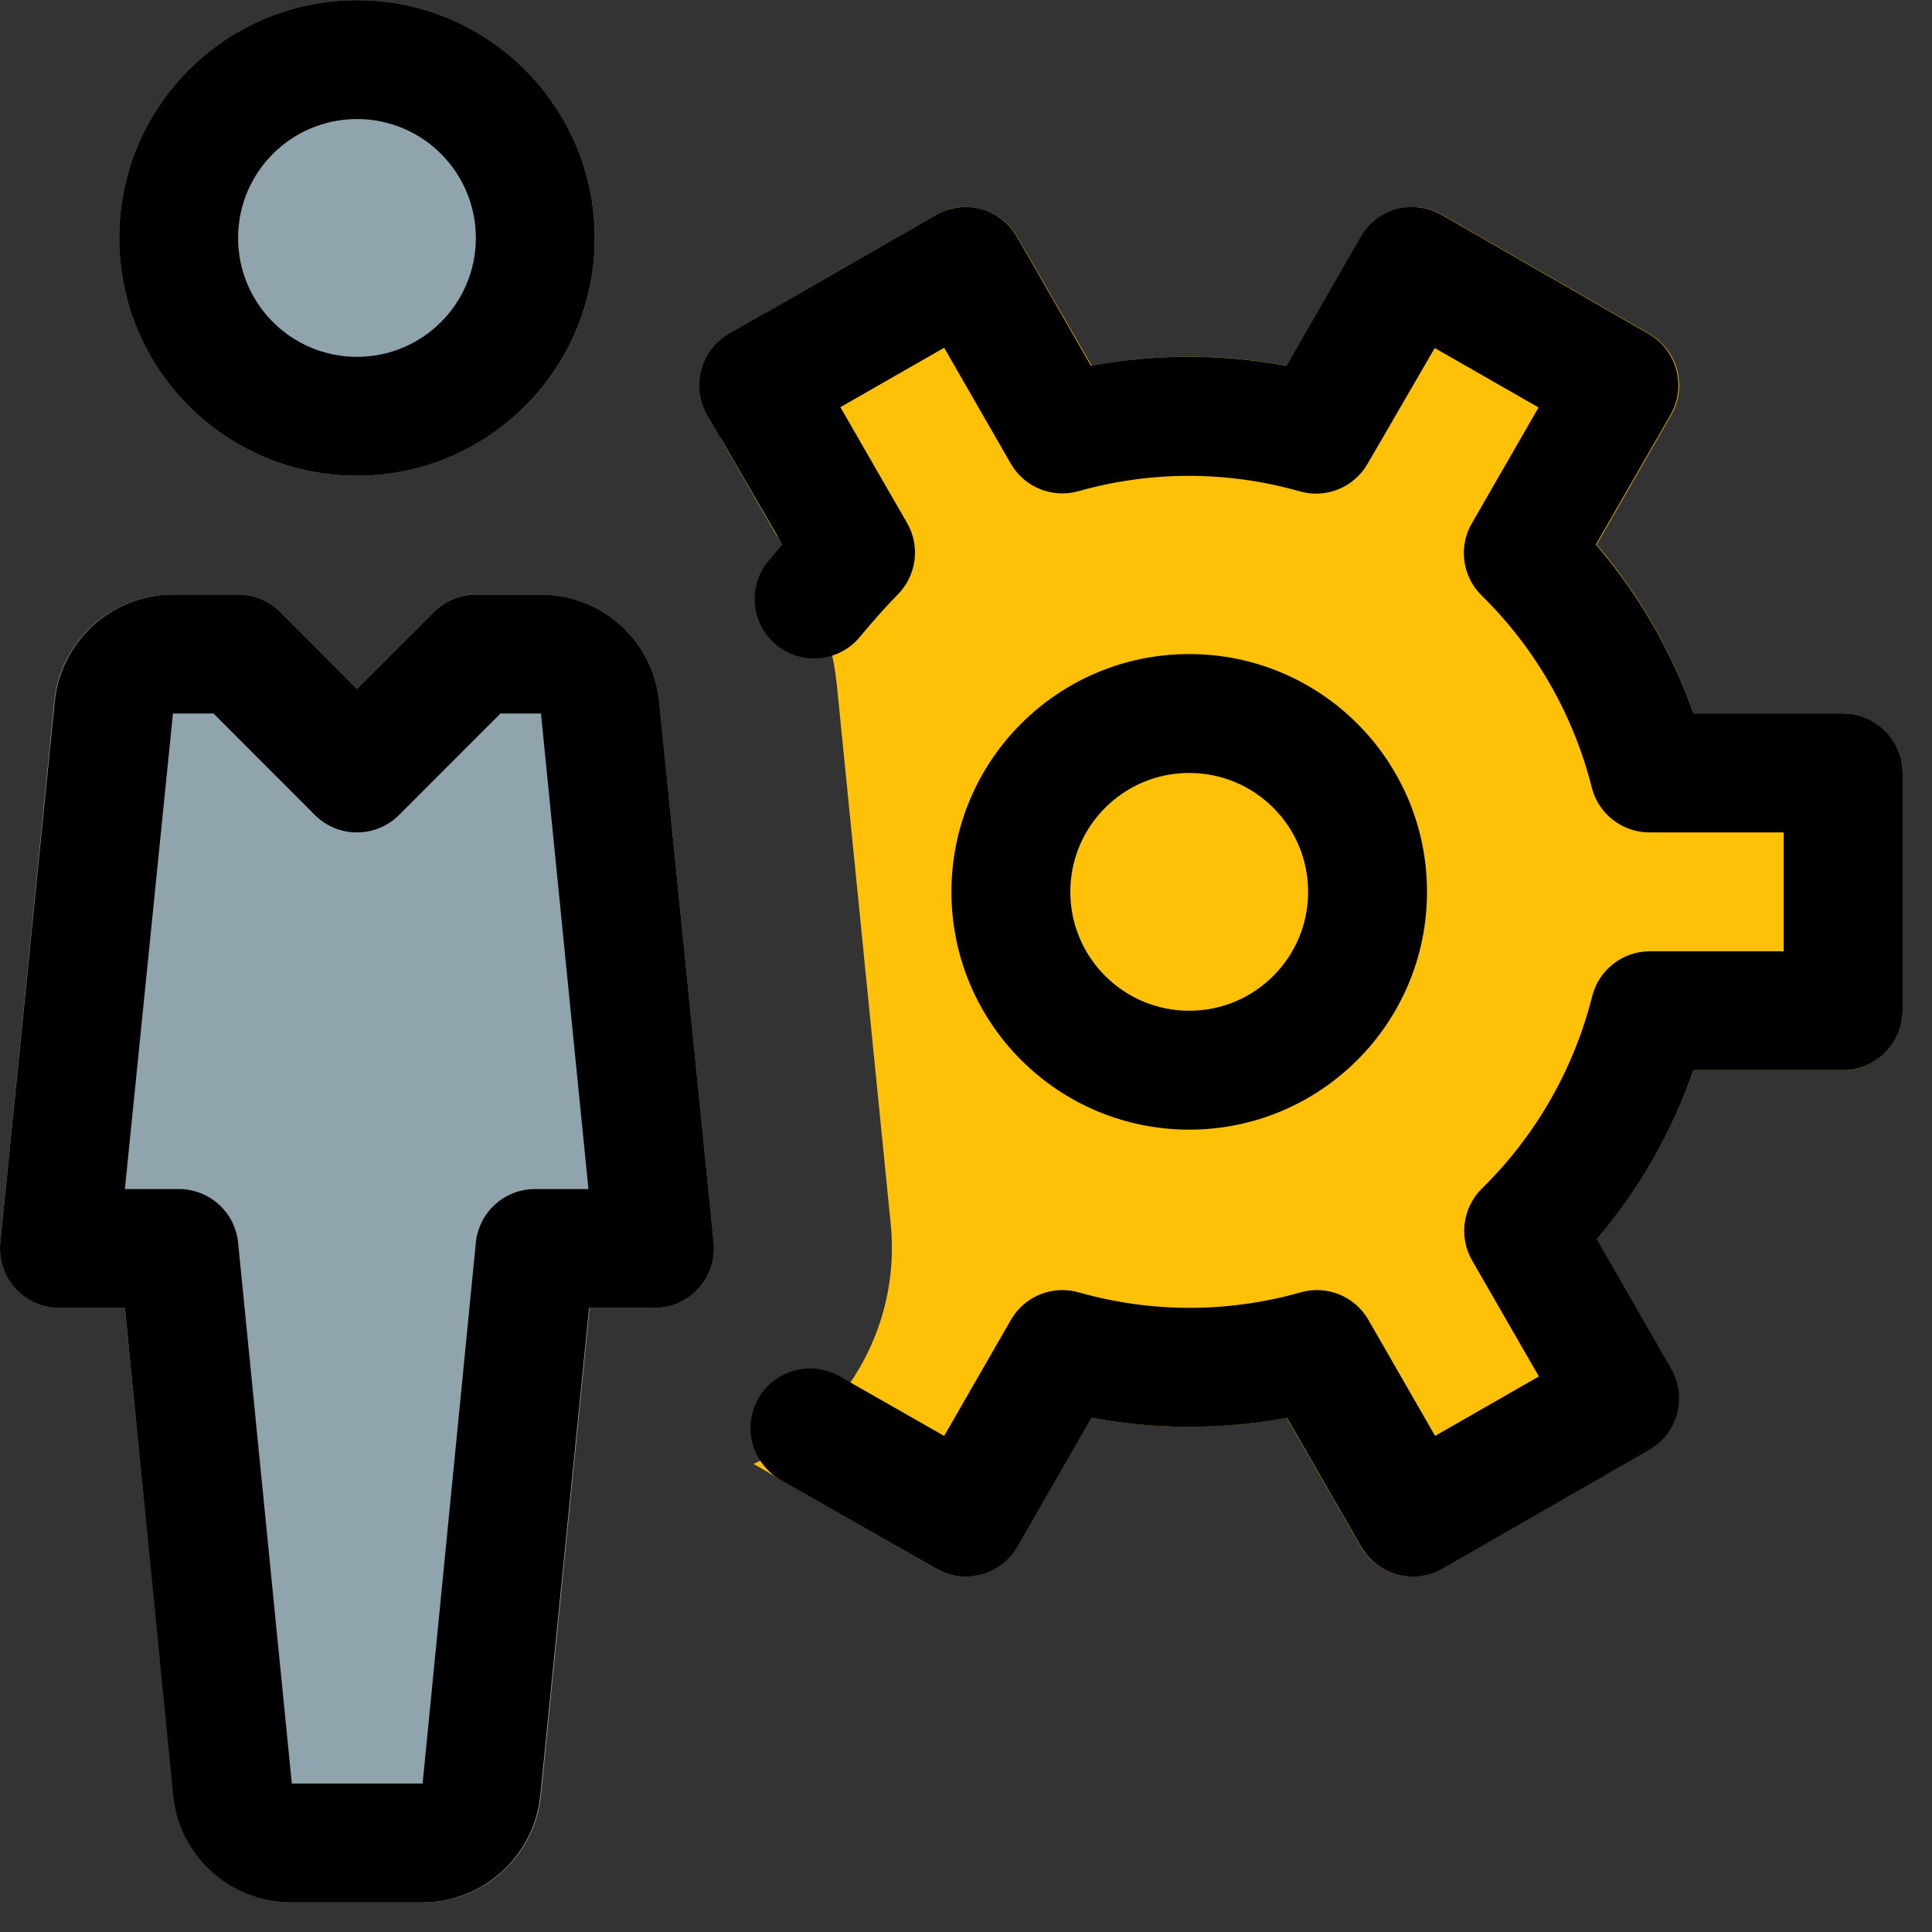 <svg xmlns="http://www.w3.org/2000/svg" width="50" height="50" viewBox="0 0 50 50">
    <rect x="0" y="0" width="50" height="50" fill="#333333" stroke="none"/>
    <g fill="none">
        <g fill="#90A4AE">
            <circle cx="9.239" cy="6.158" r="6.154"/>
            <path d="M17.06 18.158c-.158-1.578-1.49-2.777-3.077-2.77h-1.668c-.408 0-.8.161-1.089.45L9.24 17.825 7.25 15.838c-.29-.289-.681-.45-1.09-.45H4.48c-1.587-.007-2.919 1.192-3.077 2.77l-1.394 14c-.085.845.531 1.6 1.377 1.684.053.006.107.008.161.008H3.23l1.262 12.615c.158 1.579 1.49 2.778 3.077 2.77h3.354c1.586.008 2.918-1.191 3.077-2.77L15.26 33.85h1.67c.85.004 1.543-.681 1.547-1.53 0-.055-.002-.109-.008-.162l-1.409-14z"/>
        </g>
        <circle cx="30.777" cy="23.081" r="6.154" fill="#FAFAFA"/>
        <path fill="#FFC107" d="M47.7 18.465h-3.874c-.556-1.6-1.405-3.082-2.504-4.372l1.929-3.354c.423-.736.17-1.677-.567-2.1l-.002-.001-5.354-3.077c-.355-.2-.775-.255-1.17-.15-.39.108-.722.367-.923.72L33.32 9.468c-1.674-.315-3.392-.315-5.065 0L26.328 6.13c-.423-.737-1.363-.992-2.1-.57h-.002L19.808 8.1c-.214 1.13-.608 2.219-1.17 3.224l1.447 2.514c.873 1.113 1.417 2.449 1.569 3.855l1.4 14.003c.166 1.717-.392 3.426-1.539 4.714-.566.62-1.25 1.122-2.012 1.477l4.714 2.71c.737.424 1.677.17 2.1-.567l.002-.001 1.916-3.339c1.674.312 3.391.312 5.065 0l1.917 3.339c.422.737 1.362.992 2.1.57l.002-.001 5.353-3.077c.738-.422.993-1.362.57-2.1v-.002l-1.93-3.354c1.102-1.287 1.955-2.769 2.514-4.369H47.7c.85 0 1.539-.689 1.539-1.538v-6.154c0-.85-.69-1.539-1.539-1.539z"/>
        <path fill="#000" d="M9.239 12.312c-3.4 0-6.154-2.756-6.154-6.154C3.085 2.759 5.84.004 9.239.004c3.398 0 6.153 2.755 6.153 6.154 0 3.398-2.755 6.154-6.153 6.154zm0-9.231c-1.7 0-3.077 1.377-3.077 3.077s1.377 3.077 3.077 3.077c1.699 0 3.076-1.378 3.076-3.077 0-1.7-1.377-3.077-3.076-3.077zM10.925 49.235H7.54c-1.579-.002-2.9-1.198-3.058-2.77L3.232 33.85H1.546C.696 33.854.004 33.17 0 32.32c0-.055.002-.109.008-.162l1.409-14c.158-1.571 1.48-2.768 3.058-2.77h1.687c.408 0 .8.161 1.089.45l1.988 1.99 1.987-1.987c.289-.29.68-.452 1.09-.452h1.686c1.579.001 2.9 1.198 3.058 2.769l1.41 14c.084.845-.532 1.6-1.378 1.684-.053.006-.107.008-.161.008h-1.686l-1.262 12.615c-.158 1.572-1.48 2.768-3.058 2.77zM3.232 30.773h1.391c.793-.004 1.46.596 1.539 1.385l1.39 14h3.385l1.378-14c.08-.79.746-1.389 1.539-1.385h1.375L14 18.465h-1.047l-2.627 2.628c-.601.6-1.575.6-2.176 0l-2.624-2.628h-1.05L3.232 30.773zM24.992 40.804c-.267 0-.53-.07-.763-.203l-4.034-2.308c-.737-.425-.99-1.367-.566-2.104.425-.738 1.367-.991 2.105-.567l2.701 1.539 1.727-3.003c.355-.617 1.086-.91 1.769-.708 1.868.529 3.846.529 5.714 0 .682-.202 1.414.091 1.769.708l1.726 3.003 2.686-1.539-1.729-3.003c-.349-.608-.242-1.374.258-1.864 1.389-1.364 2.374-3.083 2.85-4.97.17-.68.778-1.16 1.48-1.166h3.477v-3.077h-3.477c-.703 0-1.317-.478-1.49-1.16-.475-1.886-1.46-3.606-2.849-4.969-.5-.49-.607-1.257-.258-1.864l1.729-3.004-2.686-1.538-1.739 2.997c-.355.617-1.086.91-1.769.708-1.868-.529-3.846-.529-5.714 0-.675.19-1.395-.1-1.747-.708L24.435 9l-2.686 1.538 1.73 3.003c.342.601.24 1.356-.247 1.847-.338.341-.652.707-.963 1.076-.532.663-1.5.769-2.163.237-.662-.532-.768-1.5-.236-2.163.018-.022.036-.044.055-.064l.323-.382-1.945-3.354c-.423-.737-.17-1.677.567-2.1l.002-.001 5.354-3.077c.356-.2.775-.254 1.17-.151.39.109.722.368.923.72l1.916 3.338c1.674-.312 3.391-.312 5.065 0l1.917-3.338c.2-.352.533-.611.923-.72.395-.104.814-.05 1.17.15l5.353 3.078c.737.422.993 1.362.57 2.1v.001l-1.93 3.354c1.106 1.288 1.962 2.77 2.523 4.372H47.7c.85 0 1.539.69 1.539 1.539v6.154c0 .85-.69 1.538-1.539 1.538h-3.874c-.556 1.6-1.405 3.083-2.504 4.372l1.929 3.354c.423.737.17 1.677-.567 2.1l-.002.002-5.354 3.077c-.737.423-1.677.17-2.1-.568l-.002-.001-1.917-3.339c-1.673.312-3.39.312-5.064 0l-1.917 3.339c-.275.478-.784.772-1.336.772z"/>
        <path fill="#000" d="M30.777 29.235c-3.399 0-6.154-2.756-6.154-6.154 0-3.399 2.755-6.154 6.154-6.154s6.154 2.755 6.154 6.154c0 3.398-2.755 6.154-6.154 6.154zm0-9.231c-1.7 0-3.077 1.378-3.077 3.077 0 1.7 1.378 3.077 3.077 3.077 1.7 0 3.077-1.378 3.077-3.077 0-1.7-1.378-3.077-3.077-3.077z"/>
    </g>
</svg>
